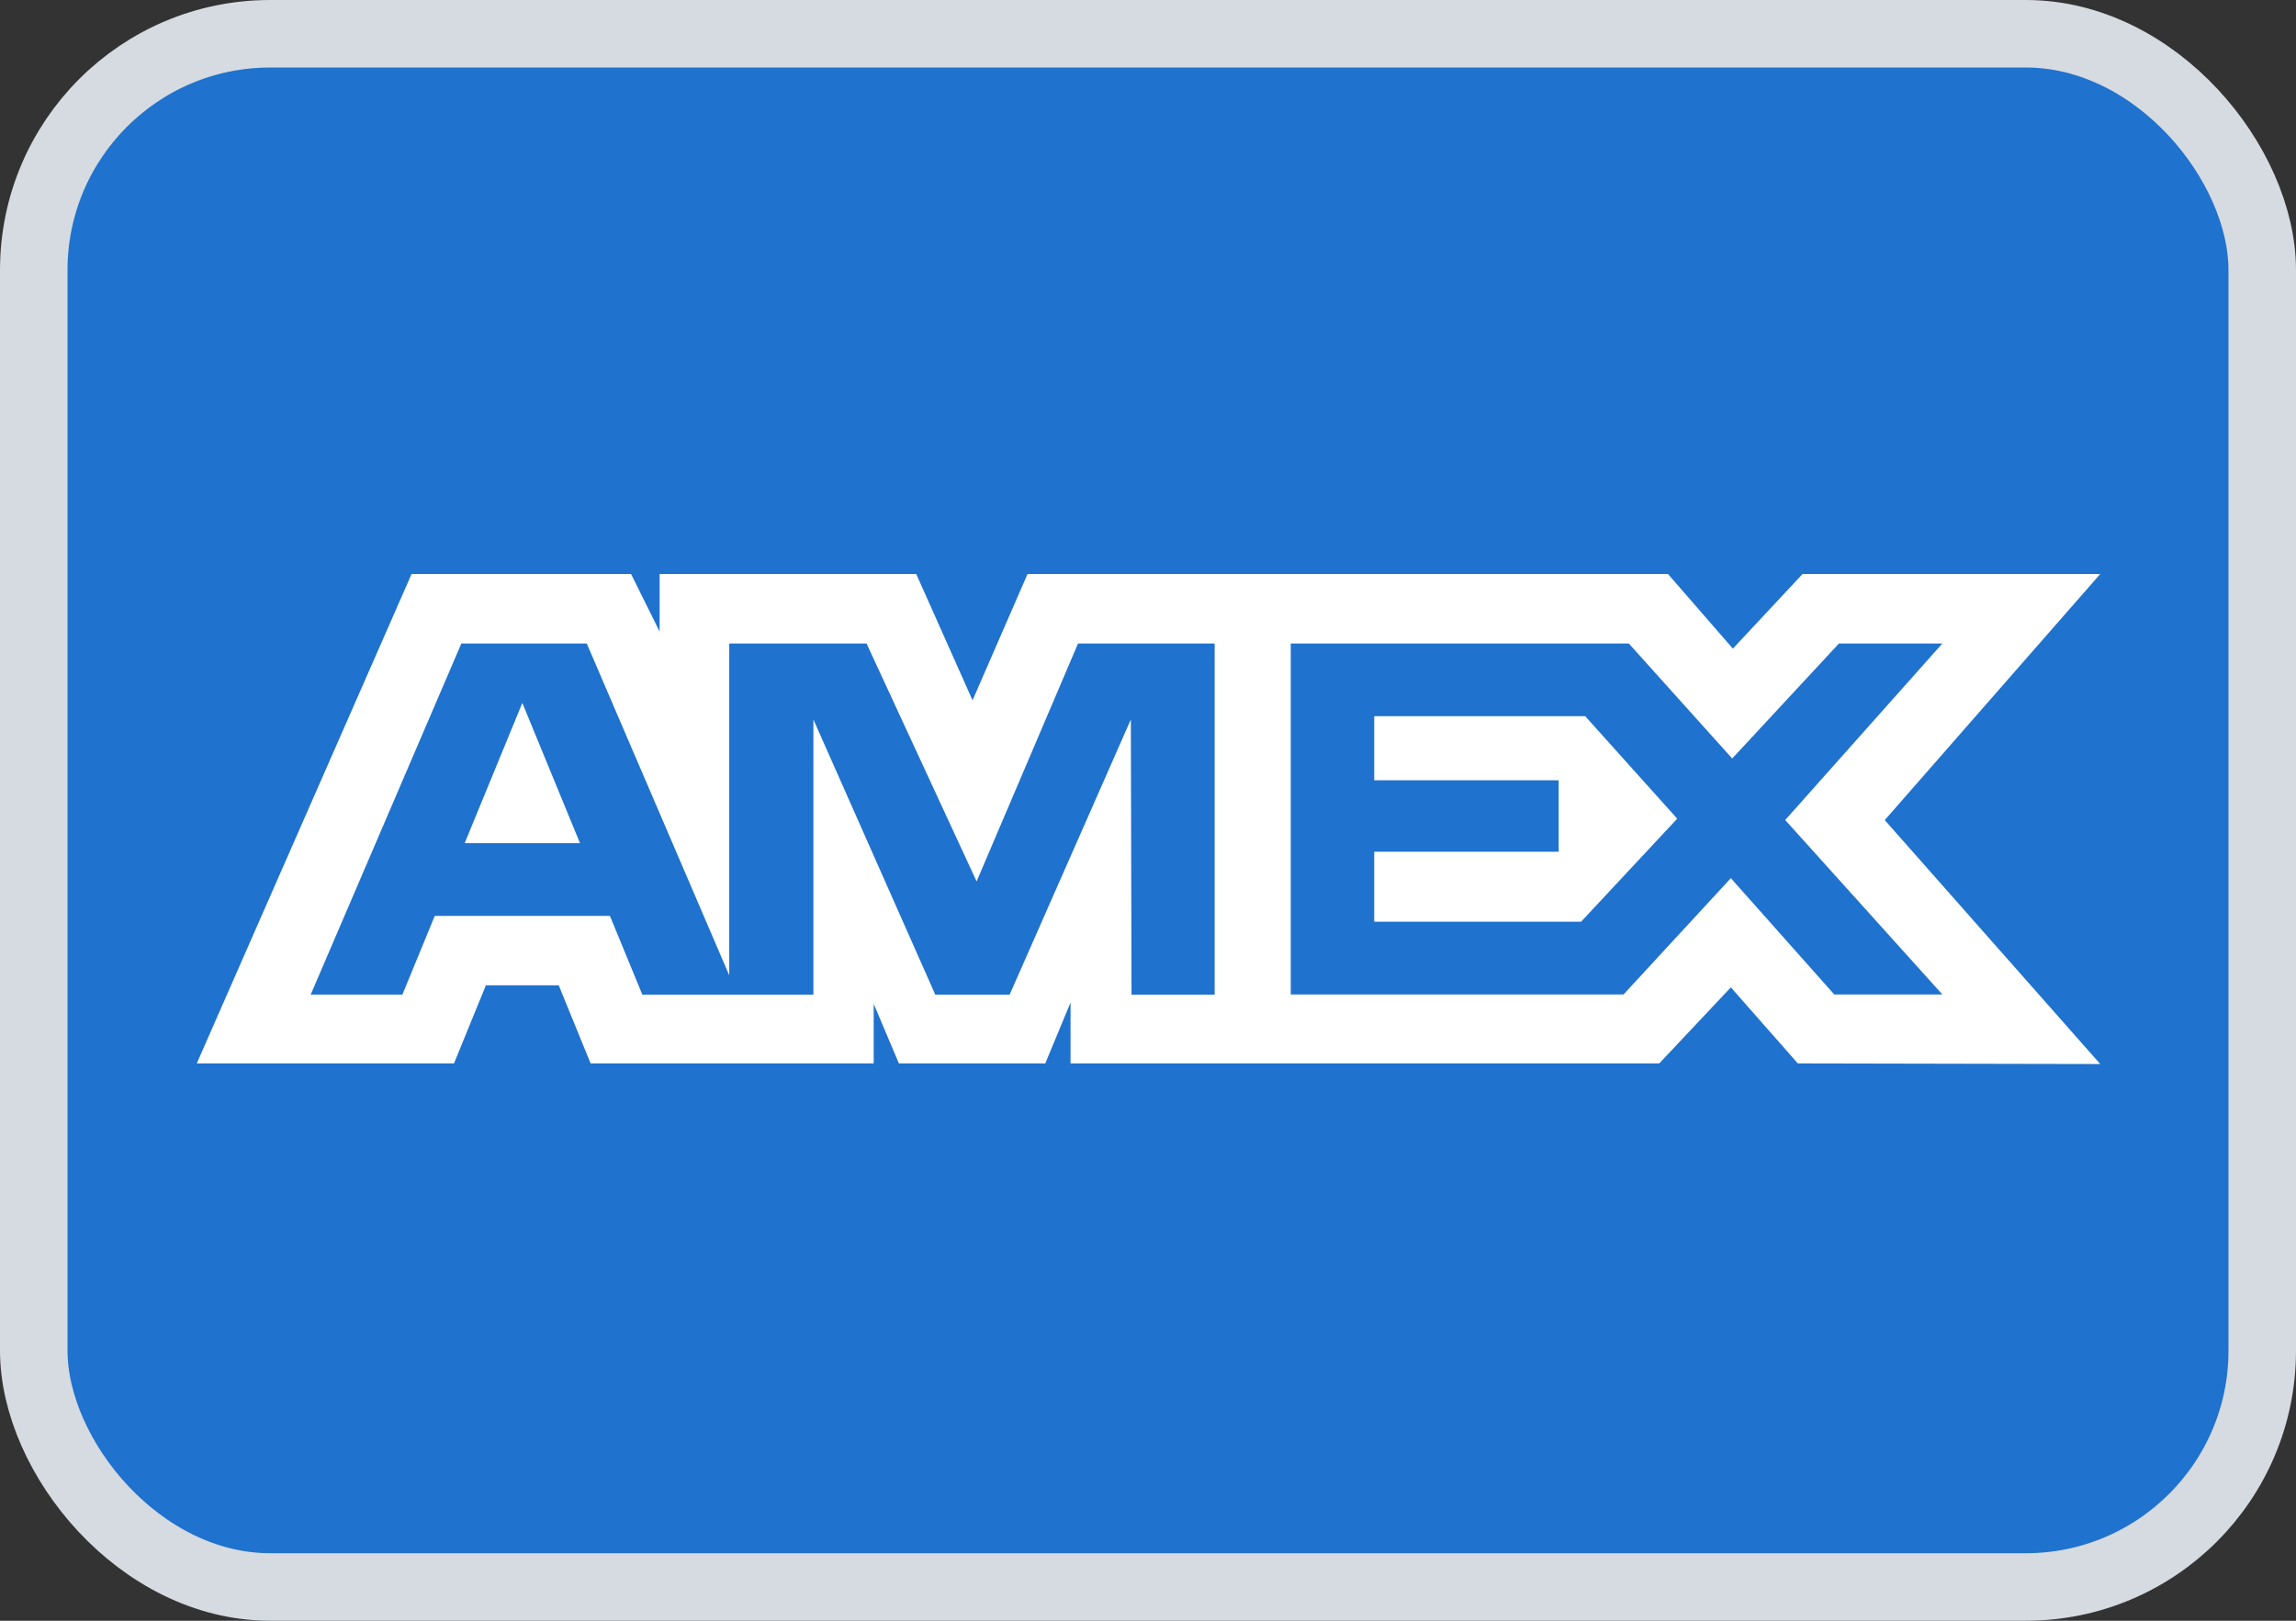 <svg width="34" height="24" viewBox="0 0 34 24" fill="none" xmlns="http://www.w3.org/2000/svg">
<rect x="0" y="0" width="34" height="24" fill="#333333" stroke="none"/>
<rect x="0.5" y="0.5" width="33" height="23" rx="3.5" fill="#1F72CD"/>
<rect x="0.5" y="0.5" width="33" height="23" rx="3.5" stroke="#D6DAE1"/>
<path fill-rule="evenodd" clip-rule="evenodd" d="M6.095 8.5L2.914 15.747H6.723L7.195 14.591H8.274L8.746 15.747H12.938V14.865L13.311 15.747H15.479L15.853 14.846V15.747H24.571L25.631 14.621L26.623 15.747L31.101 15.756L27.91 12.144L31.101 8.5H26.693L25.661 9.605L24.7 8.5H15.216L14.402 10.37L13.568 8.5H9.768V9.352L9.345 8.5H6.095ZM6.832 9.529H8.689L10.799 14.443V9.529H12.832L14.462 13.052L15.964 9.529H17.987V14.729H16.756L16.746 10.654L14.951 14.729H13.85L12.045 10.654V14.729H9.512L9.032 13.563H6.438L5.959 14.728H4.601L6.832 9.529ZM24.12 9.529H19.114V14.726H24.042L25.631 13.004L27.162 14.726H28.763L26.436 12.143L28.763 9.529H27.232L25.651 11.232L24.12 9.529ZM7.735 10.409L6.881 12.486H8.589L7.735 10.409ZM20.35 11.555V10.606V10.605H23.474L24.837 12.123L23.413 13.649H20.35V12.613H23.081V11.555H20.35Z" fill="white"/>
</svg>
